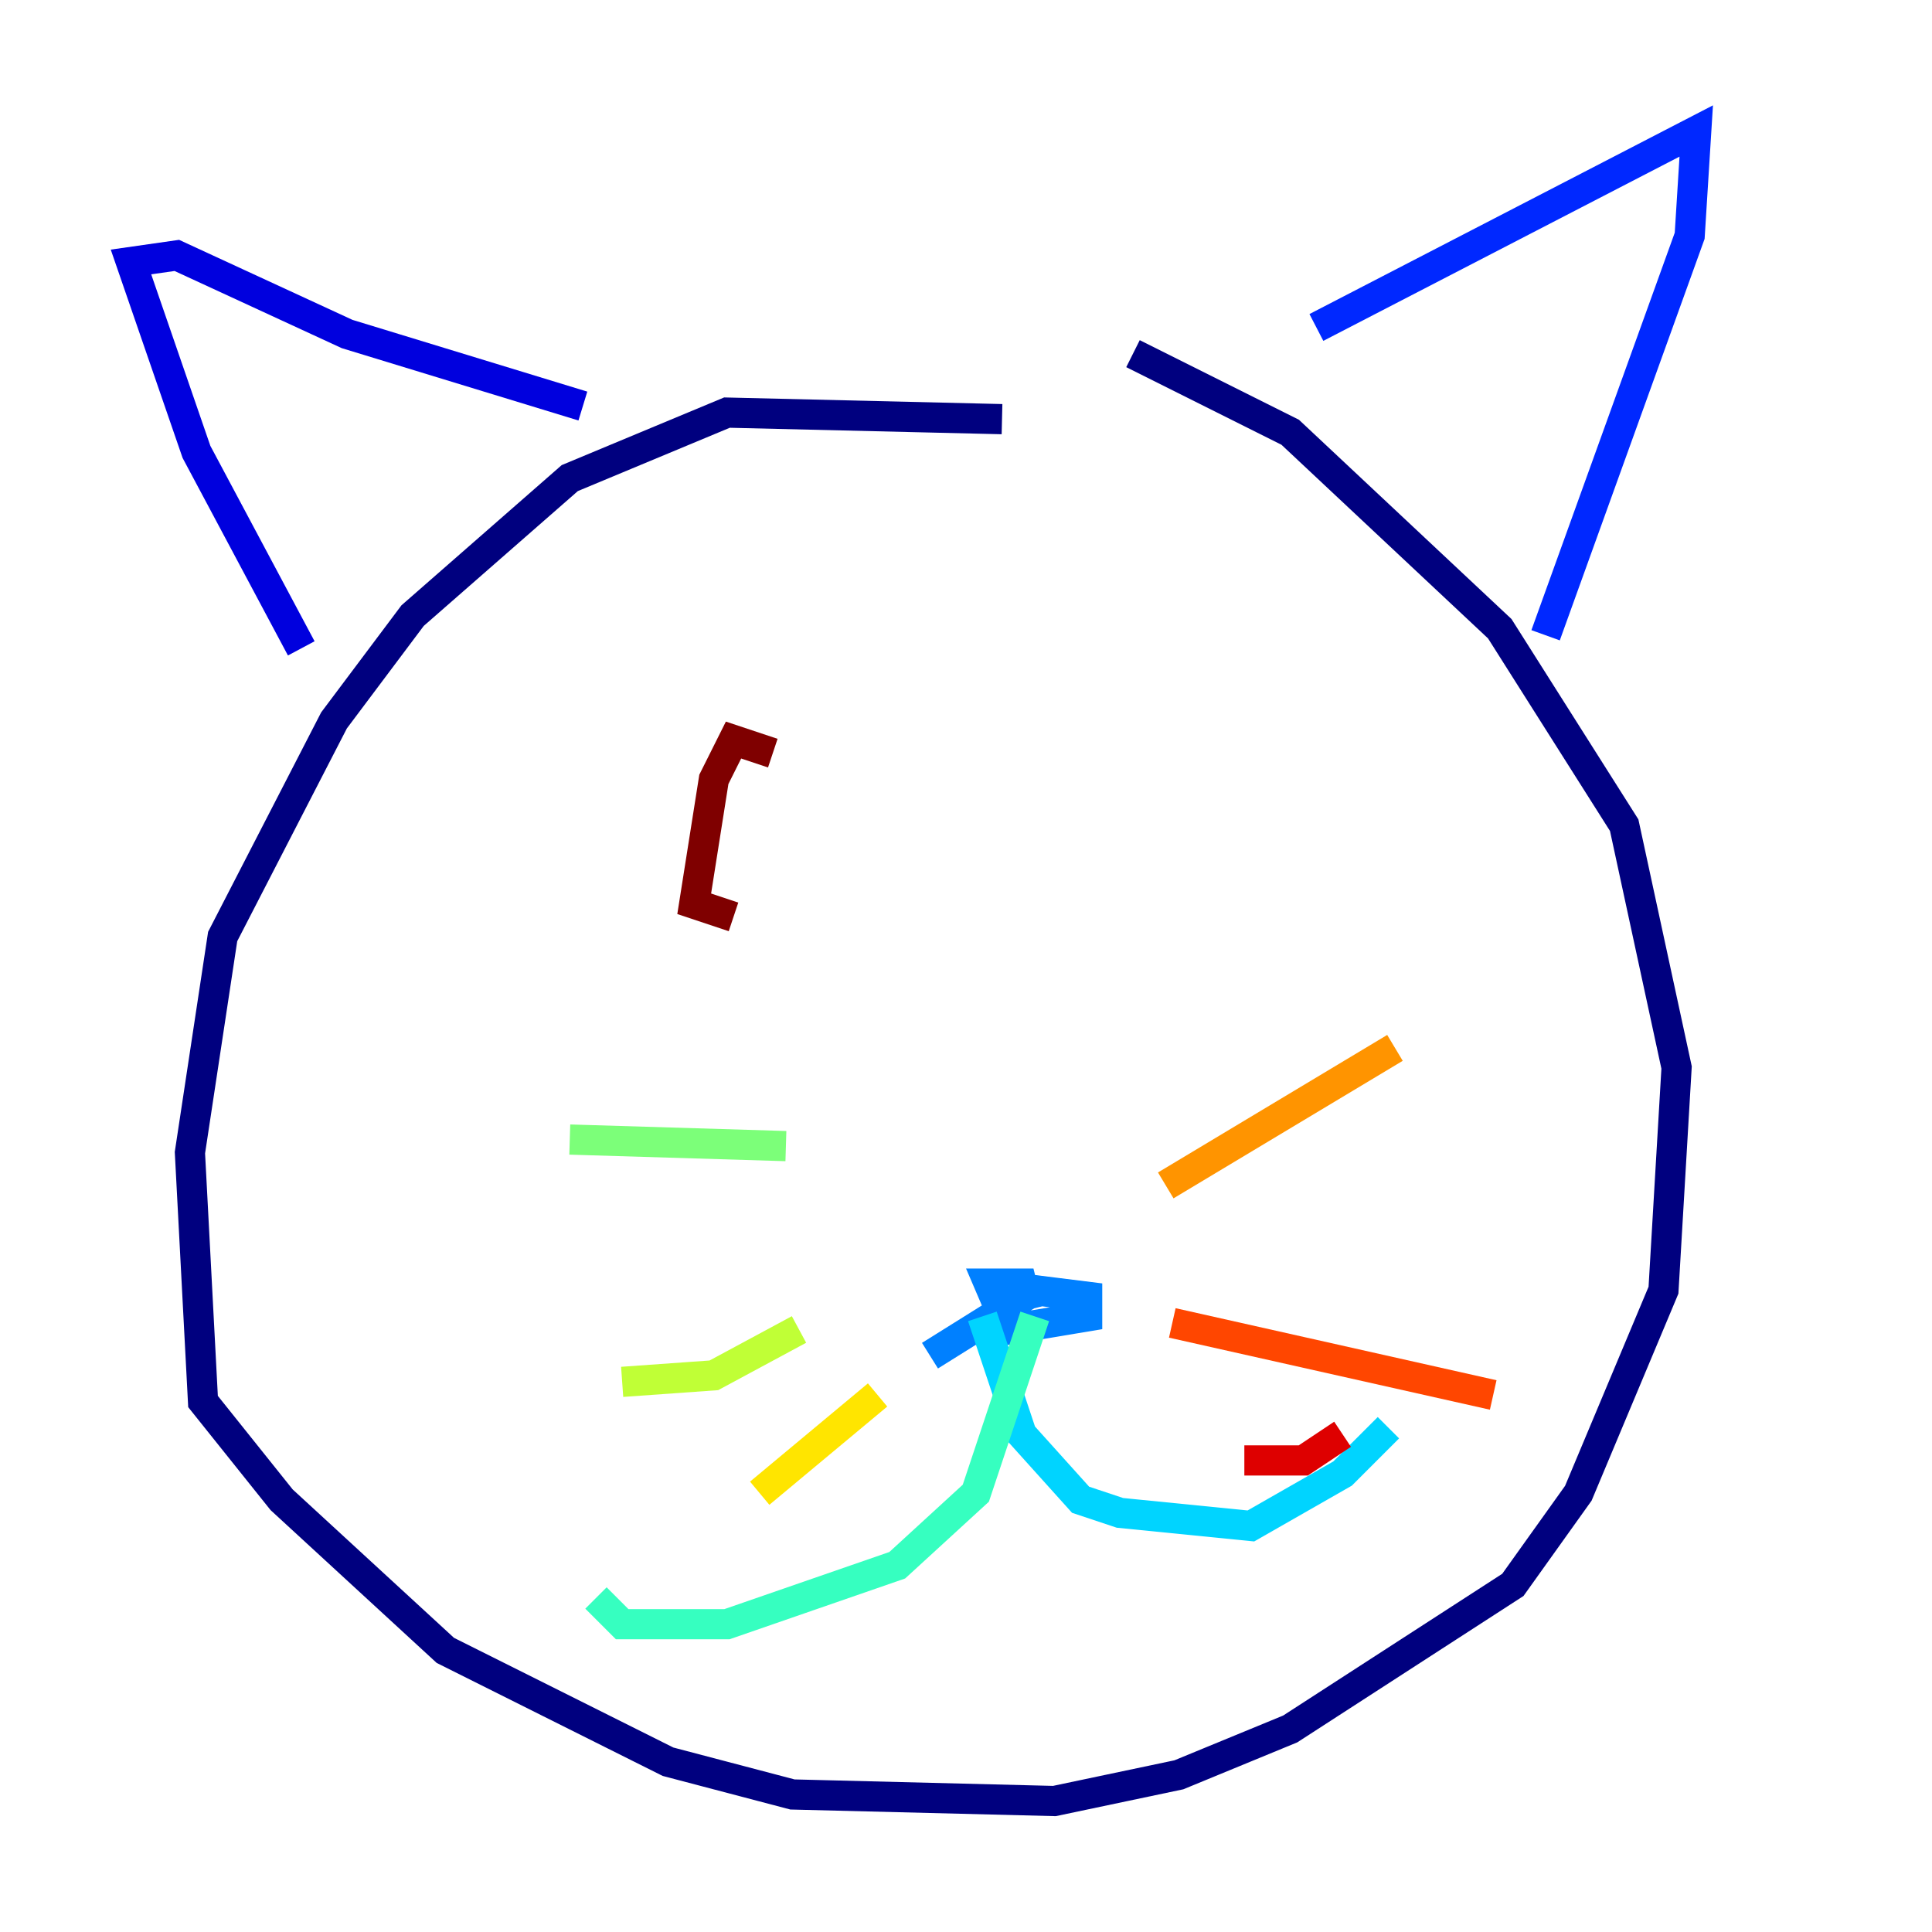 <?xml version="1.0" encoding="utf-8" ?>
<svg baseProfile="tiny" height="128" version="1.2" viewBox="0,0,128,128" width="128" xmlns="http://www.w3.org/2000/svg" xmlns:ev="http://www.w3.org/2001/xml-events" xmlns:xlink="http://www.w3.org/1999/xlink"><defs /><polyline fill="none" points="66.386,27.77 48.163,27.336 37.749,31.675 27.336,40.786 22.129,47.729 14.752,62.047 12.583,76.366 13.451,92.854 18.658,99.363 29.505,109.342 44.258,116.719 52.502,118.888 69.858,119.322 78.102,117.586 85.478,114.549 100.231,105.003 104.57,98.929 110.21,85.478 111.078,70.725 107.607,54.671 99.363,41.654 85.478,28.637 75.064,23.43" stroke="#00007f" stroke-width="2" /><polyline fill="none" points="19.959,42.956 13.017,29.939 8.678,17.356 11.715,16.922 22.997,22.129 38.617,26.902" stroke="#0000de" stroke-width="2" /><polyline fill="none" points="87.214,21.695 112.38,8.678 111.946,15.62 102.4,42.088" stroke="#0028ff" stroke-width="2" /><polyline fill="none" points="61.614,89.817 68.556,85.478 72.027,85.912 72.027,87.214 66.82,88.081 65.519,85.044 67.688,85.044 68.122,86.78" stroke="#0080ff" stroke-width="2" /><polyline fill="none" points="65.085,87.214 67.688,95.024 71.593,99.363 74.197,100.231 82.875,101.098 88.949,97.627 91.986,94.59" stroke="#00d4ff" stroke-width="2" /><polyline fill="none" points="68.556,87.214 64.651,98.929 59.444,103.702 48.163,107.607 41.22,107.607 39.485,105.871" stroke="#36ffc0" stroke-width="2" /><polyline fill="none" points="37.749,75.498 52.068,75.932" stroke="#7cff79" stroke-width="2" /><polyline fill="none" points="41.22,91.552 47.295,91.119 52.936,88.081" stroke="#c0ff36" stroke-width="2" /><polyline fill="none" points="50.332,98.929 58.142,92.42" stroke="#ffe500" stroke-width="2" /><polyline fill="none" points="77.234,78.536 92.42,69.424" stroke="#ff9400" stroke-width="2" /><polyline fill="none" points="77.668,87.647 98.929,92.42" stroke="#ff4600" stroke-width="2" /><polyline fill="none" points="82.441,96.759 86.346,96.759 88.949,95.024" stroke="#de0000" stroke-width="2" /><polyline fill="none" points="51.2,49.898 48.597,49.031 47.295,51.634 45.993,59.878 48.597,60.746" stroke="#7f0000" stroke-width="2" /></svg>